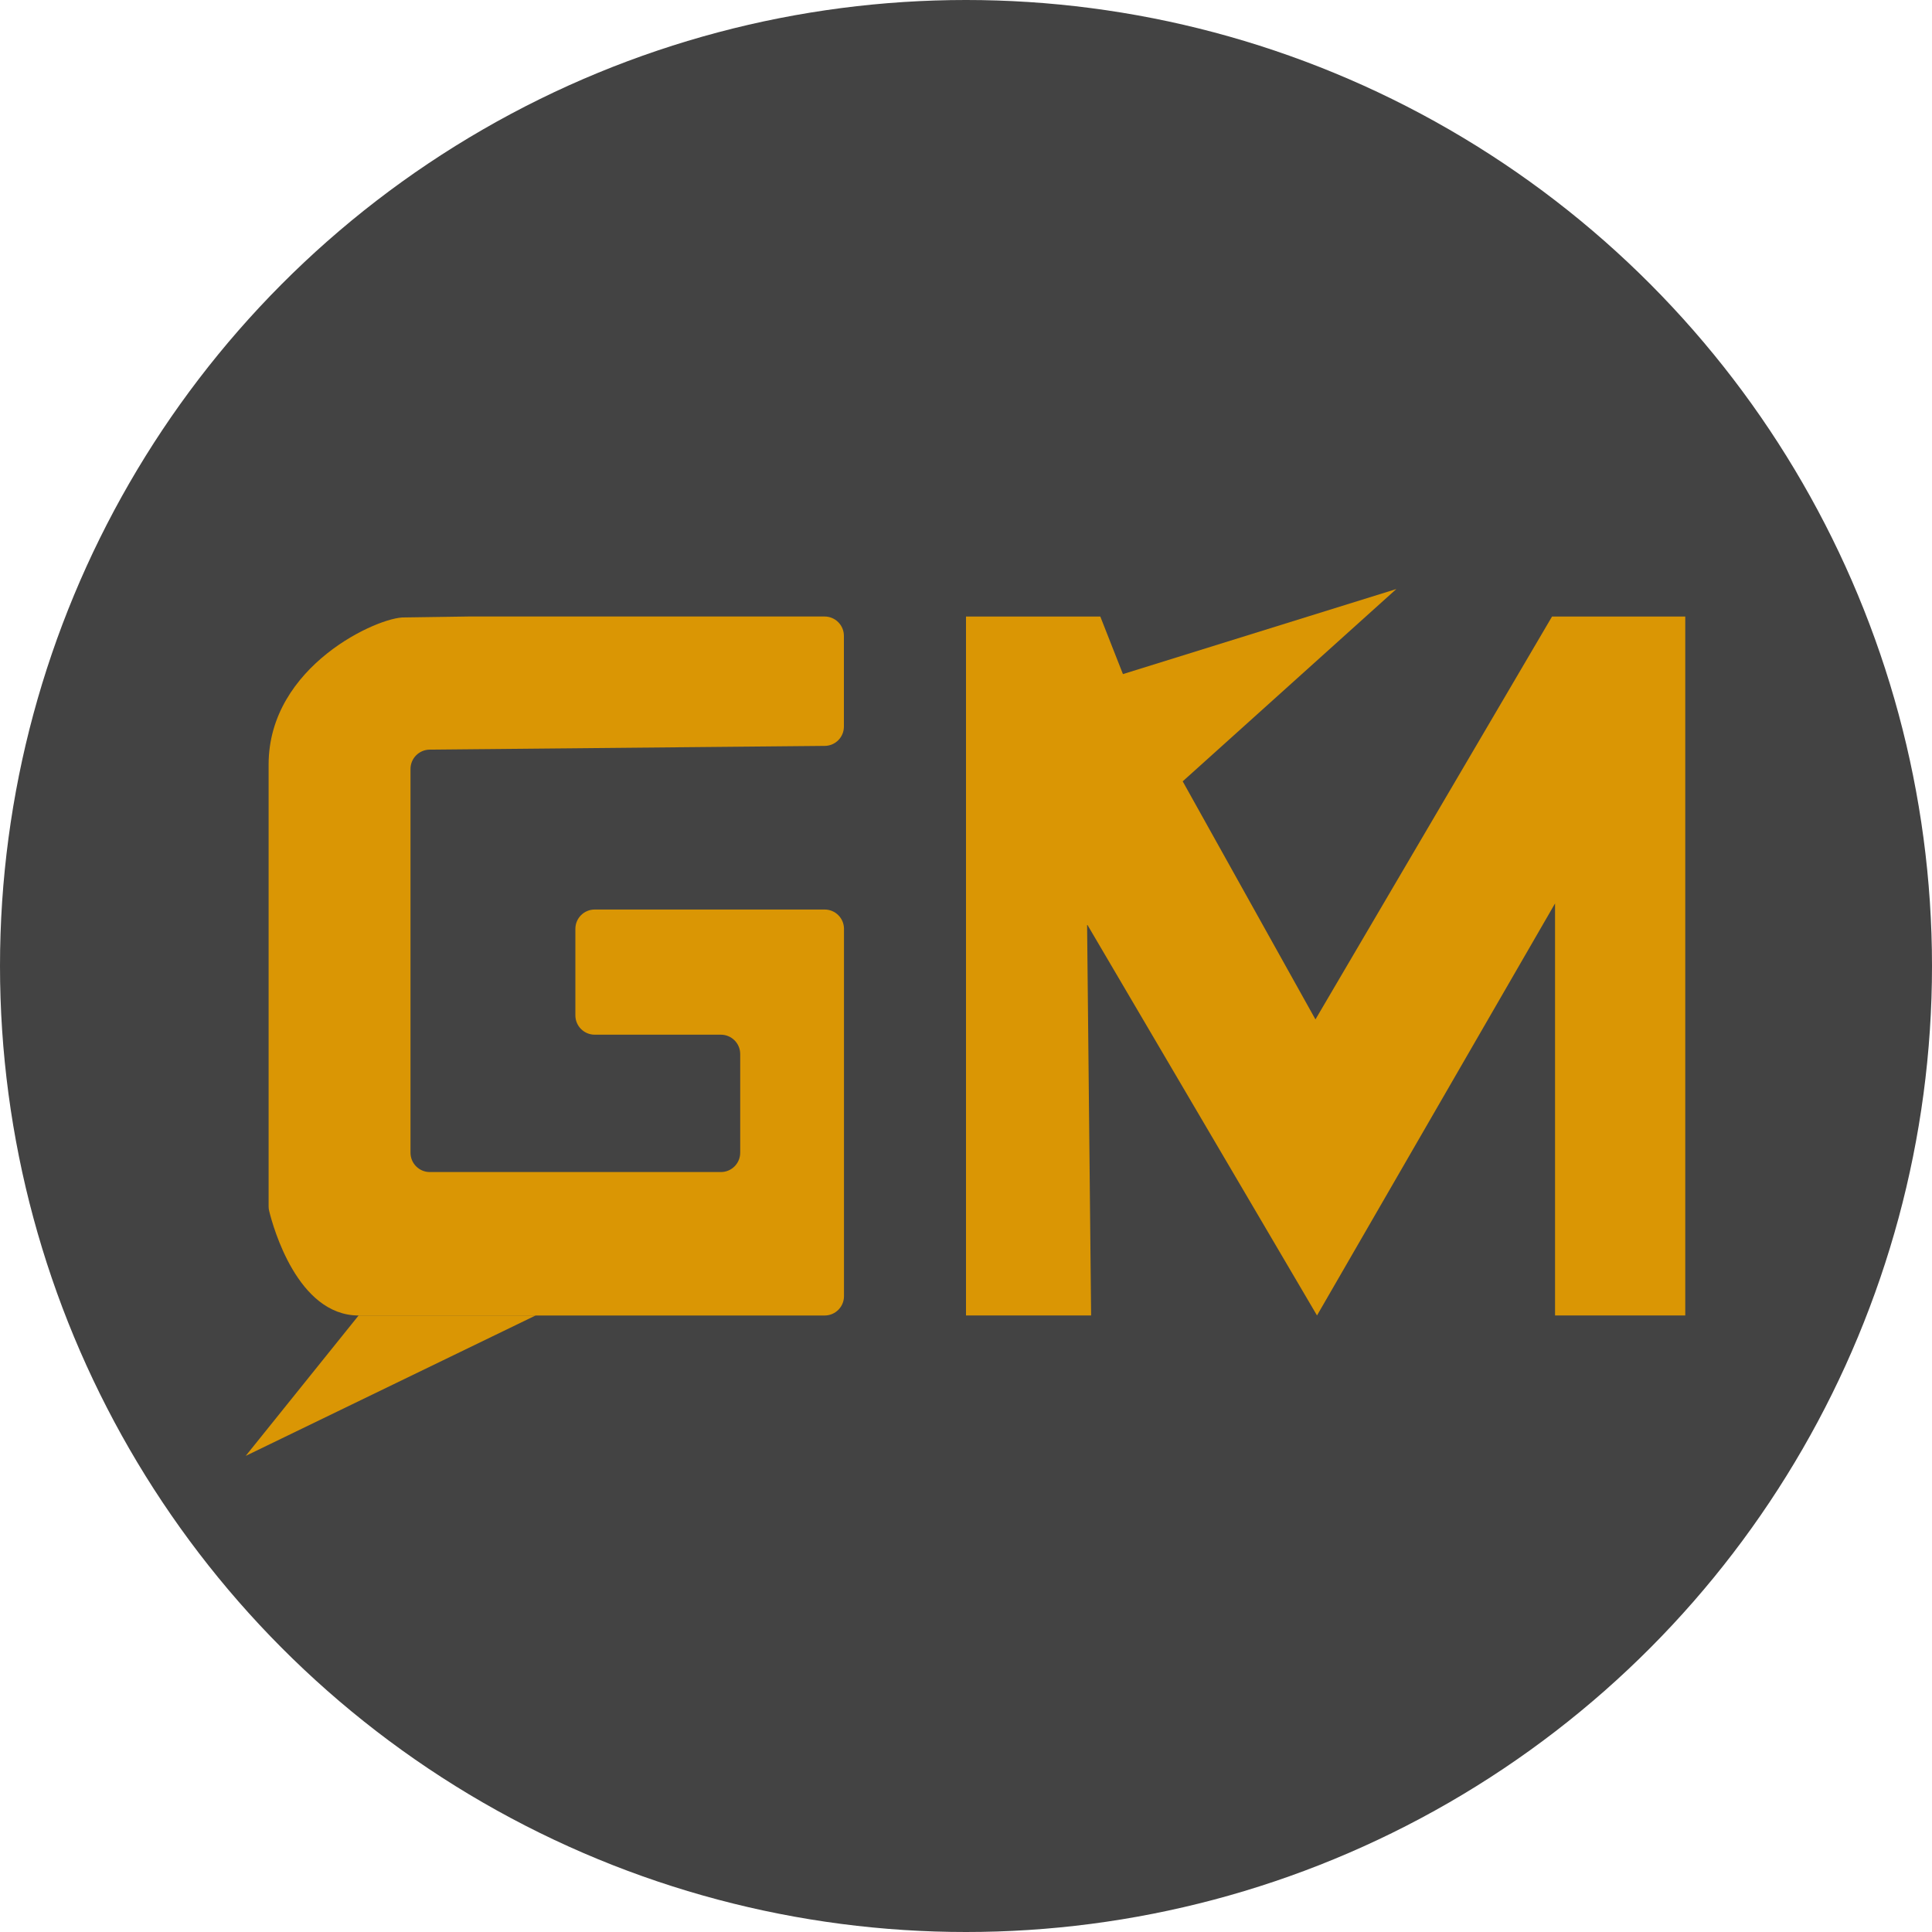 <svg enable-background="new 0 0 435.44 435.44" viewBox="0 0 435.44 435.44" xmlns="http://www.w3.org/2000/svg"><circle cx="217.72" cy="217.72" fill="#434343" r="217.72"/><g fill="#da9604"><path d="m190.2 163.76v-20.45c0-2.41-1.95-4.36-4.36-4.36h-80.25c-.45 0-13.97.22-14.42.21-5.75-.21-30.63 10.85-30.63 33.16v99.59c0 .35.04.7.13 1.04.87 3.55 6.38 23.54 20.17 23.54h105.02c2.41 0 4.36-1.95 4.36-4.36v-82.78c0-2.41-1.95-4.36-4.36-4.36h-51.82c-2.41 0-4.36 1.95-4.36 4.36v19.49c0 2.41 1.95 4.36 4.36 4.36h28.43c2.41 0 4.36 1.95 4.36 4.36v22.24c0 2.41-1.95 4.36-4.36 4.36h-65.59c-2.41 0-4.36-1.95-4.36-4.36v-86.49c0-2.39 1.93-4.33 4.32-4.36l89.05-.84c2.39-.02 4.31-1.96 4.31-4.35z"/><path d="m120.73 296.48-65.35 31.65 25.45-31.65"/><path d="m217.72 296.48h28.2l-.91-88.16 51.82 88.16 53.65-92.86v92.86h29.35v-157.52h-30.03l-53.32 90.8-29.92-53.66 48.15-43.34-61.62 19.17-5.1-12.97h-30.27z"/></g></svg>